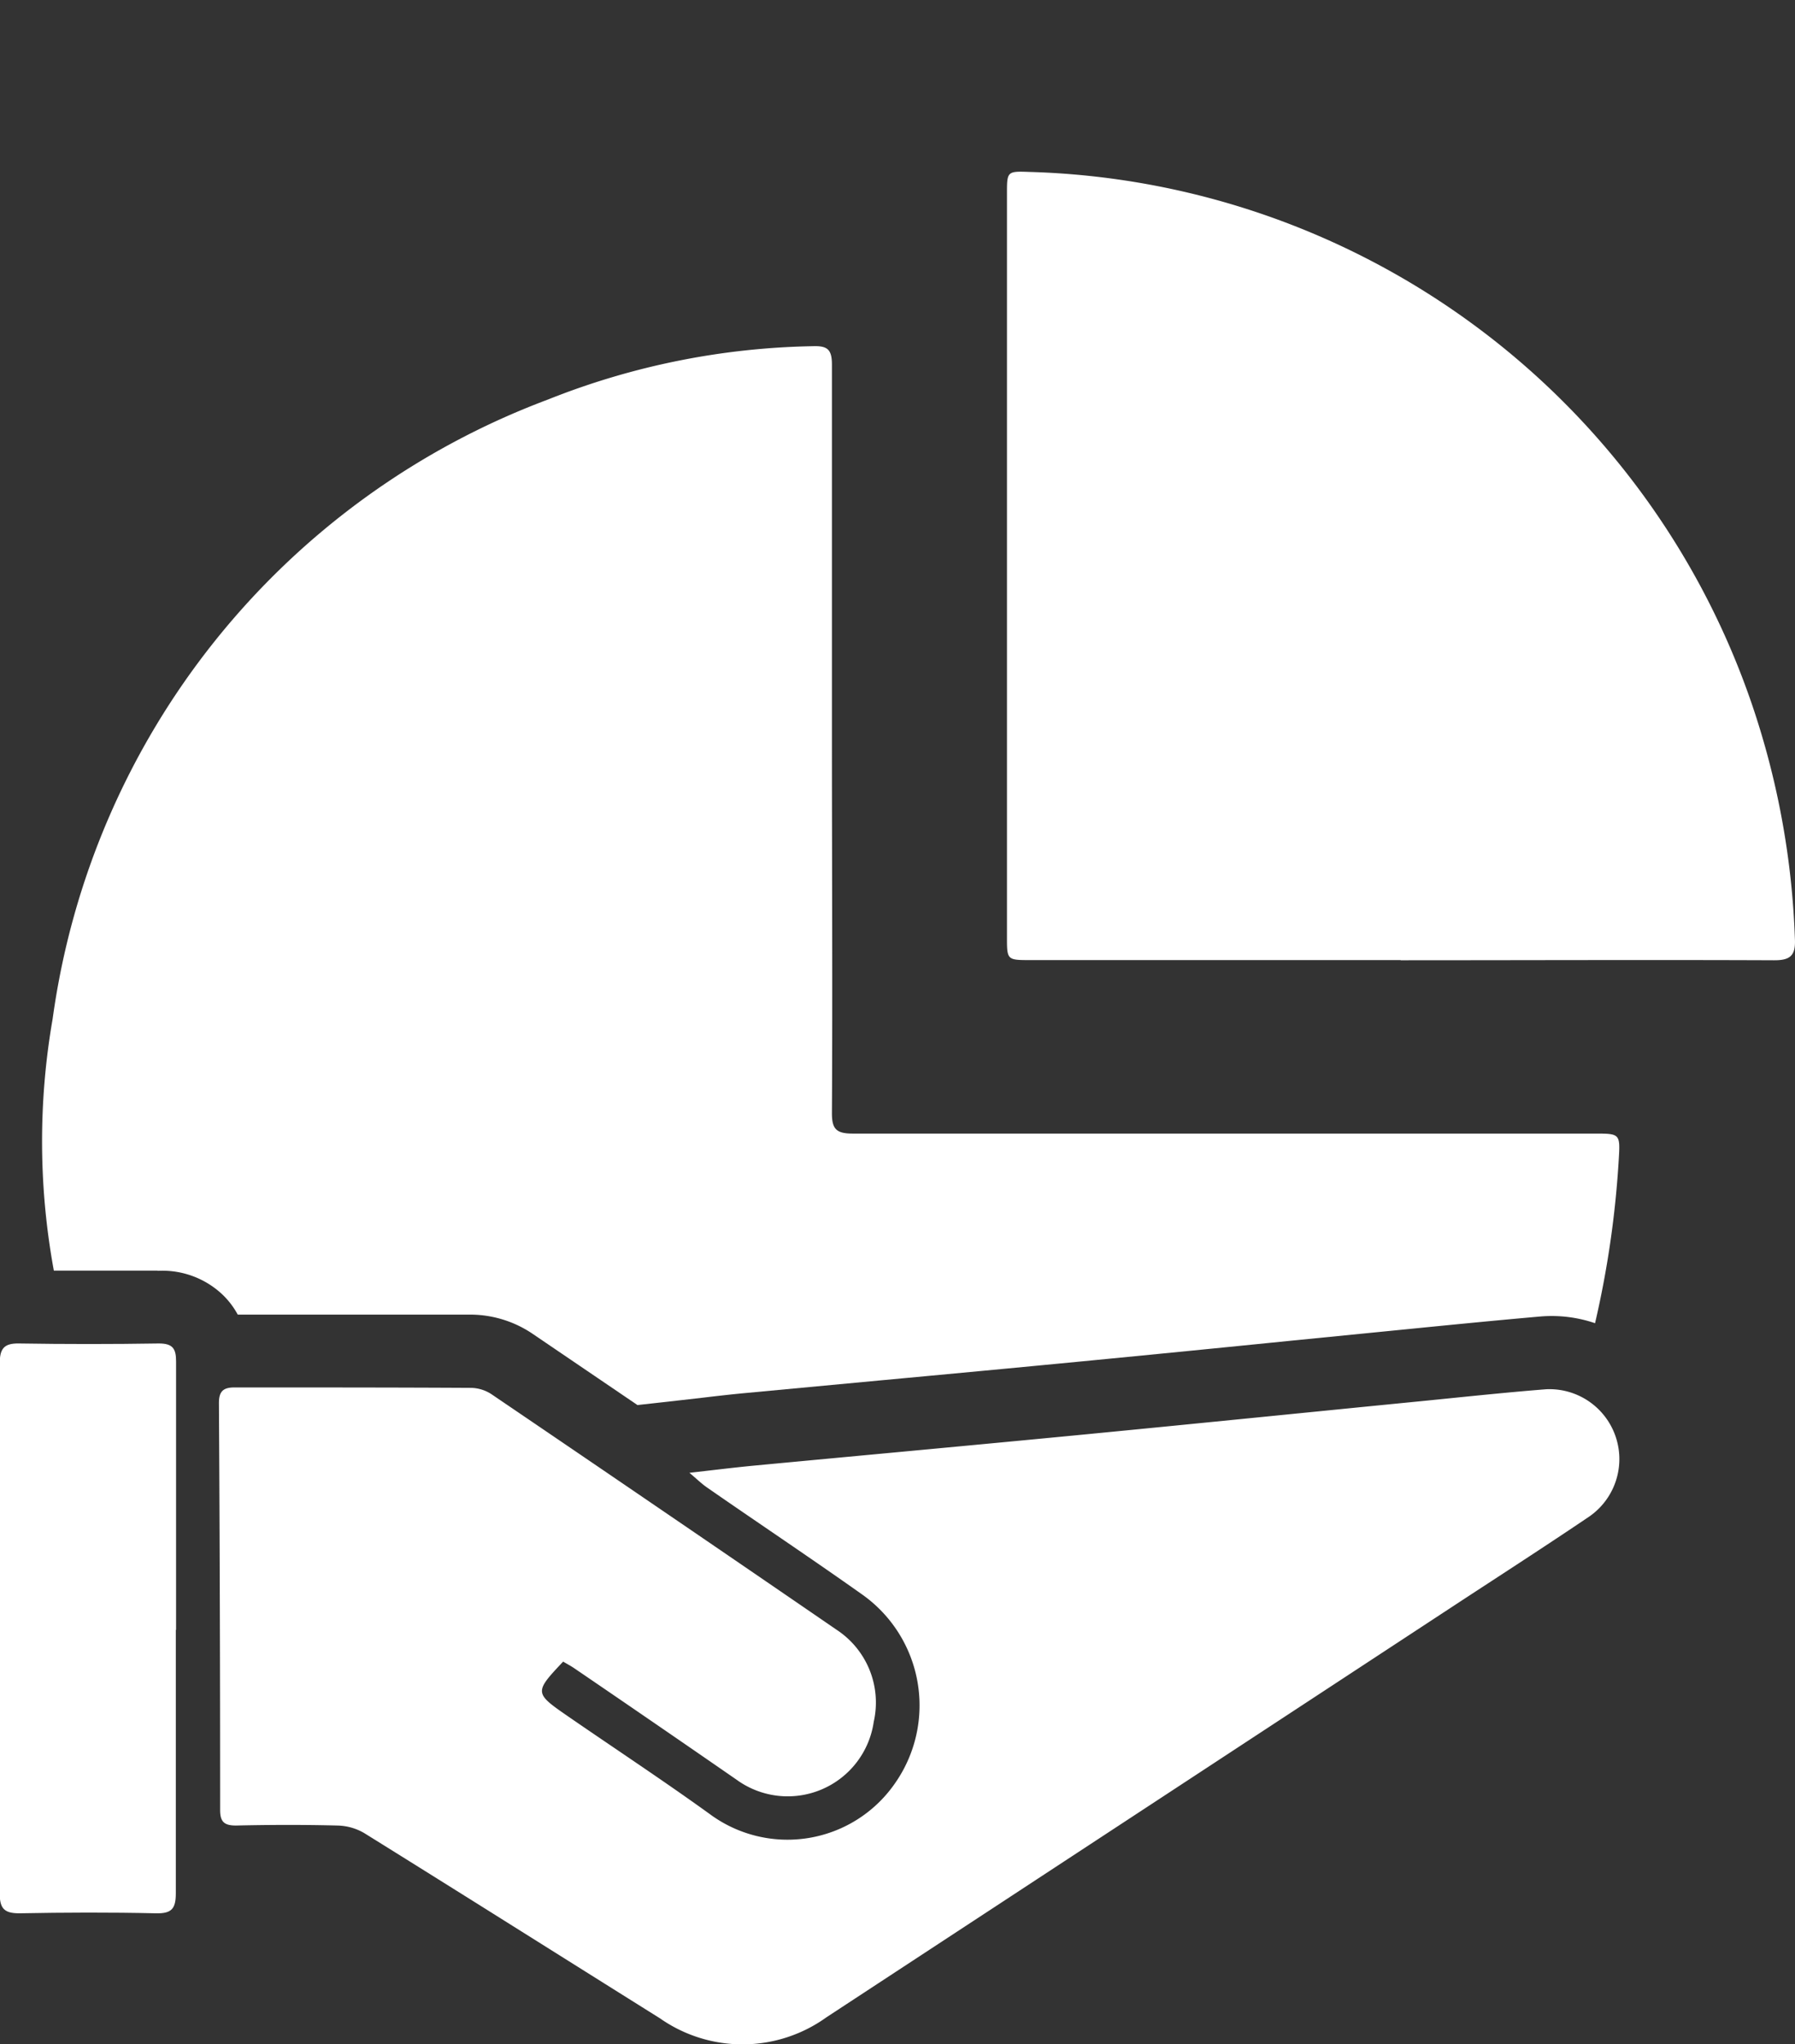 <svg xmlns="http://www.w3.org/2000/svg" xmlns:xlink="http://www.w3.org/1999/xlink" width="20.899" height="23.803" viewBox="0 0 20.899 23.803">
  <rect x="0" y="0" width="20.899" height="23.803" fill="#333333" stroke="none"/>
  <defs>
    <clipPath id="clip-path">
      <rect id="Rectangle_4577" data-name="Rectangle 4577" width="20.899" height="23.803" transform="translate(0 -2)" fill="#fff"/>
    </clipPath>
  </defs>
  <g id="Group_5062" data-name="Group 5062" transform="translate(0 2)">
    <g id="Group_5062-2" data-name="Group 5062" clip-path="url(#clip-path)">
      <path id="Path_6870" data-name="Path 6870" d="M68.809,363c-.338.357-.338.368.039.629.555.383,1.119.754,1.665,1.148a1.521,1.521,0,0,0,2.154-.353,1.582,1.582,0,0,0-.39-2.211c-.593-.42-1.2-.825-1.795-1.238-.061-.042-.114-.094-.205-.171.274-.031.5-.059.724-.081,1.311-.124,2.622-.244,3.933-.371,1.291-.125,2.582-.256,3.872-.383.482-.048.965-.1,1.448-.138a.814.814,0,0,1,.5,1.482c-.5.338-1.005.664-1.509.994q-3.686,2.419-7.373,4.837a1.674,1.674,0,0,1-1.938.012c-1.148-.719-2.294-1.442-3.445-2.158a.644.644,0,0,0-.311-.087c-.393-.01-.787-.009-1.18,0-.136,0-.185-.042-.185-.18q0-2.369-.014-4.739c0-.136.049-.183.184-.182.918,0,1.835,0,2.753.005a.448.448,0,0,1,.235.073q2.015,1.368,4.023,2.746a1.013,1.013,0,0,1,.429,1.068,1.012,1.012,0,0,1-1.595.677q-.945-.654-1.893-1.3c-.038-.026-.078-.047-.126-.075" transform="translate(-62.25 -345.655)" fill="#fff"/>
      <path id="Path_6871" data-name="Path 6871" d="M302.658,9.179h-4.307c-.276,0-.277,0-.277-.268q0-4.326,0-8.653c0-.262,0-.266.263-.256a9.162,9.162,0,0,1,8.411,6.2,9.483,9.483,0,0,1,.5,2.734c.009.194-.058.246-.244.245-1.449-.006-2.9,0-4.346,0" transform="translate(-286.35 0)" fill="#fff"/>
      <path id="Path_6872" data-name="Path 6872" d="M2.047,350.181c0,1.023,0,2.045,0,3.068,0,.179-.048.237-.231.233-.531-.012-1.062-.01-1.593,0-.173,0-.226-.057-.226-.227q.006-3.087,0-6.175c0-.165.043-.236.221-.233q.816.013,1.632,0c.162,0,.2.061.2.209,0,1.042,0,2.084,0,3.127" transform="translate(0 -333.204)" fill="#fff"/>
      <path id="Path_6873" data-name="Path 6873" d="M13.938,62.558a1.018,1.018,0,0,1,.761.286.949.949,0,0,1,.168.224q.629,0,1.258,0c.479,0,.975,0,1.464,0a1.3,1.3,0,0,1,.706.22l1.226.833.51-.057.254-.029c.167-.02.325-.038.485-.053l1.568-.147c.775-.072,1.576-.147,2.363-.223.816-.079,1.646-.161,2.448-.242l1.422-.141.1-.01c.445-.044.905-.089,1.361-.129a1.56,1.56,0,0,1,.638.078,11.379,11.379,0,0,0,.277-1.924c.017-.284.007-.284-.288-.284q-4.317,0-8.633,0c-.188,0-.242-.051-.241-.24.008-1.449,0-2.9,0-4.346s0-2.911,0-4.366c0-.176-.049-.222-.222-.216a8.726,8.726,0,0,0-3.084.621,9.009,9.009,0,0,0-5.767,7.211,8.322,8.322,0,0,0,.014,2.932c.4,0,.8,0,1.207,0" transform="translate(-12.099 -49.761)" fill="#fff"/>
    </g>
  </g>
</svg>
